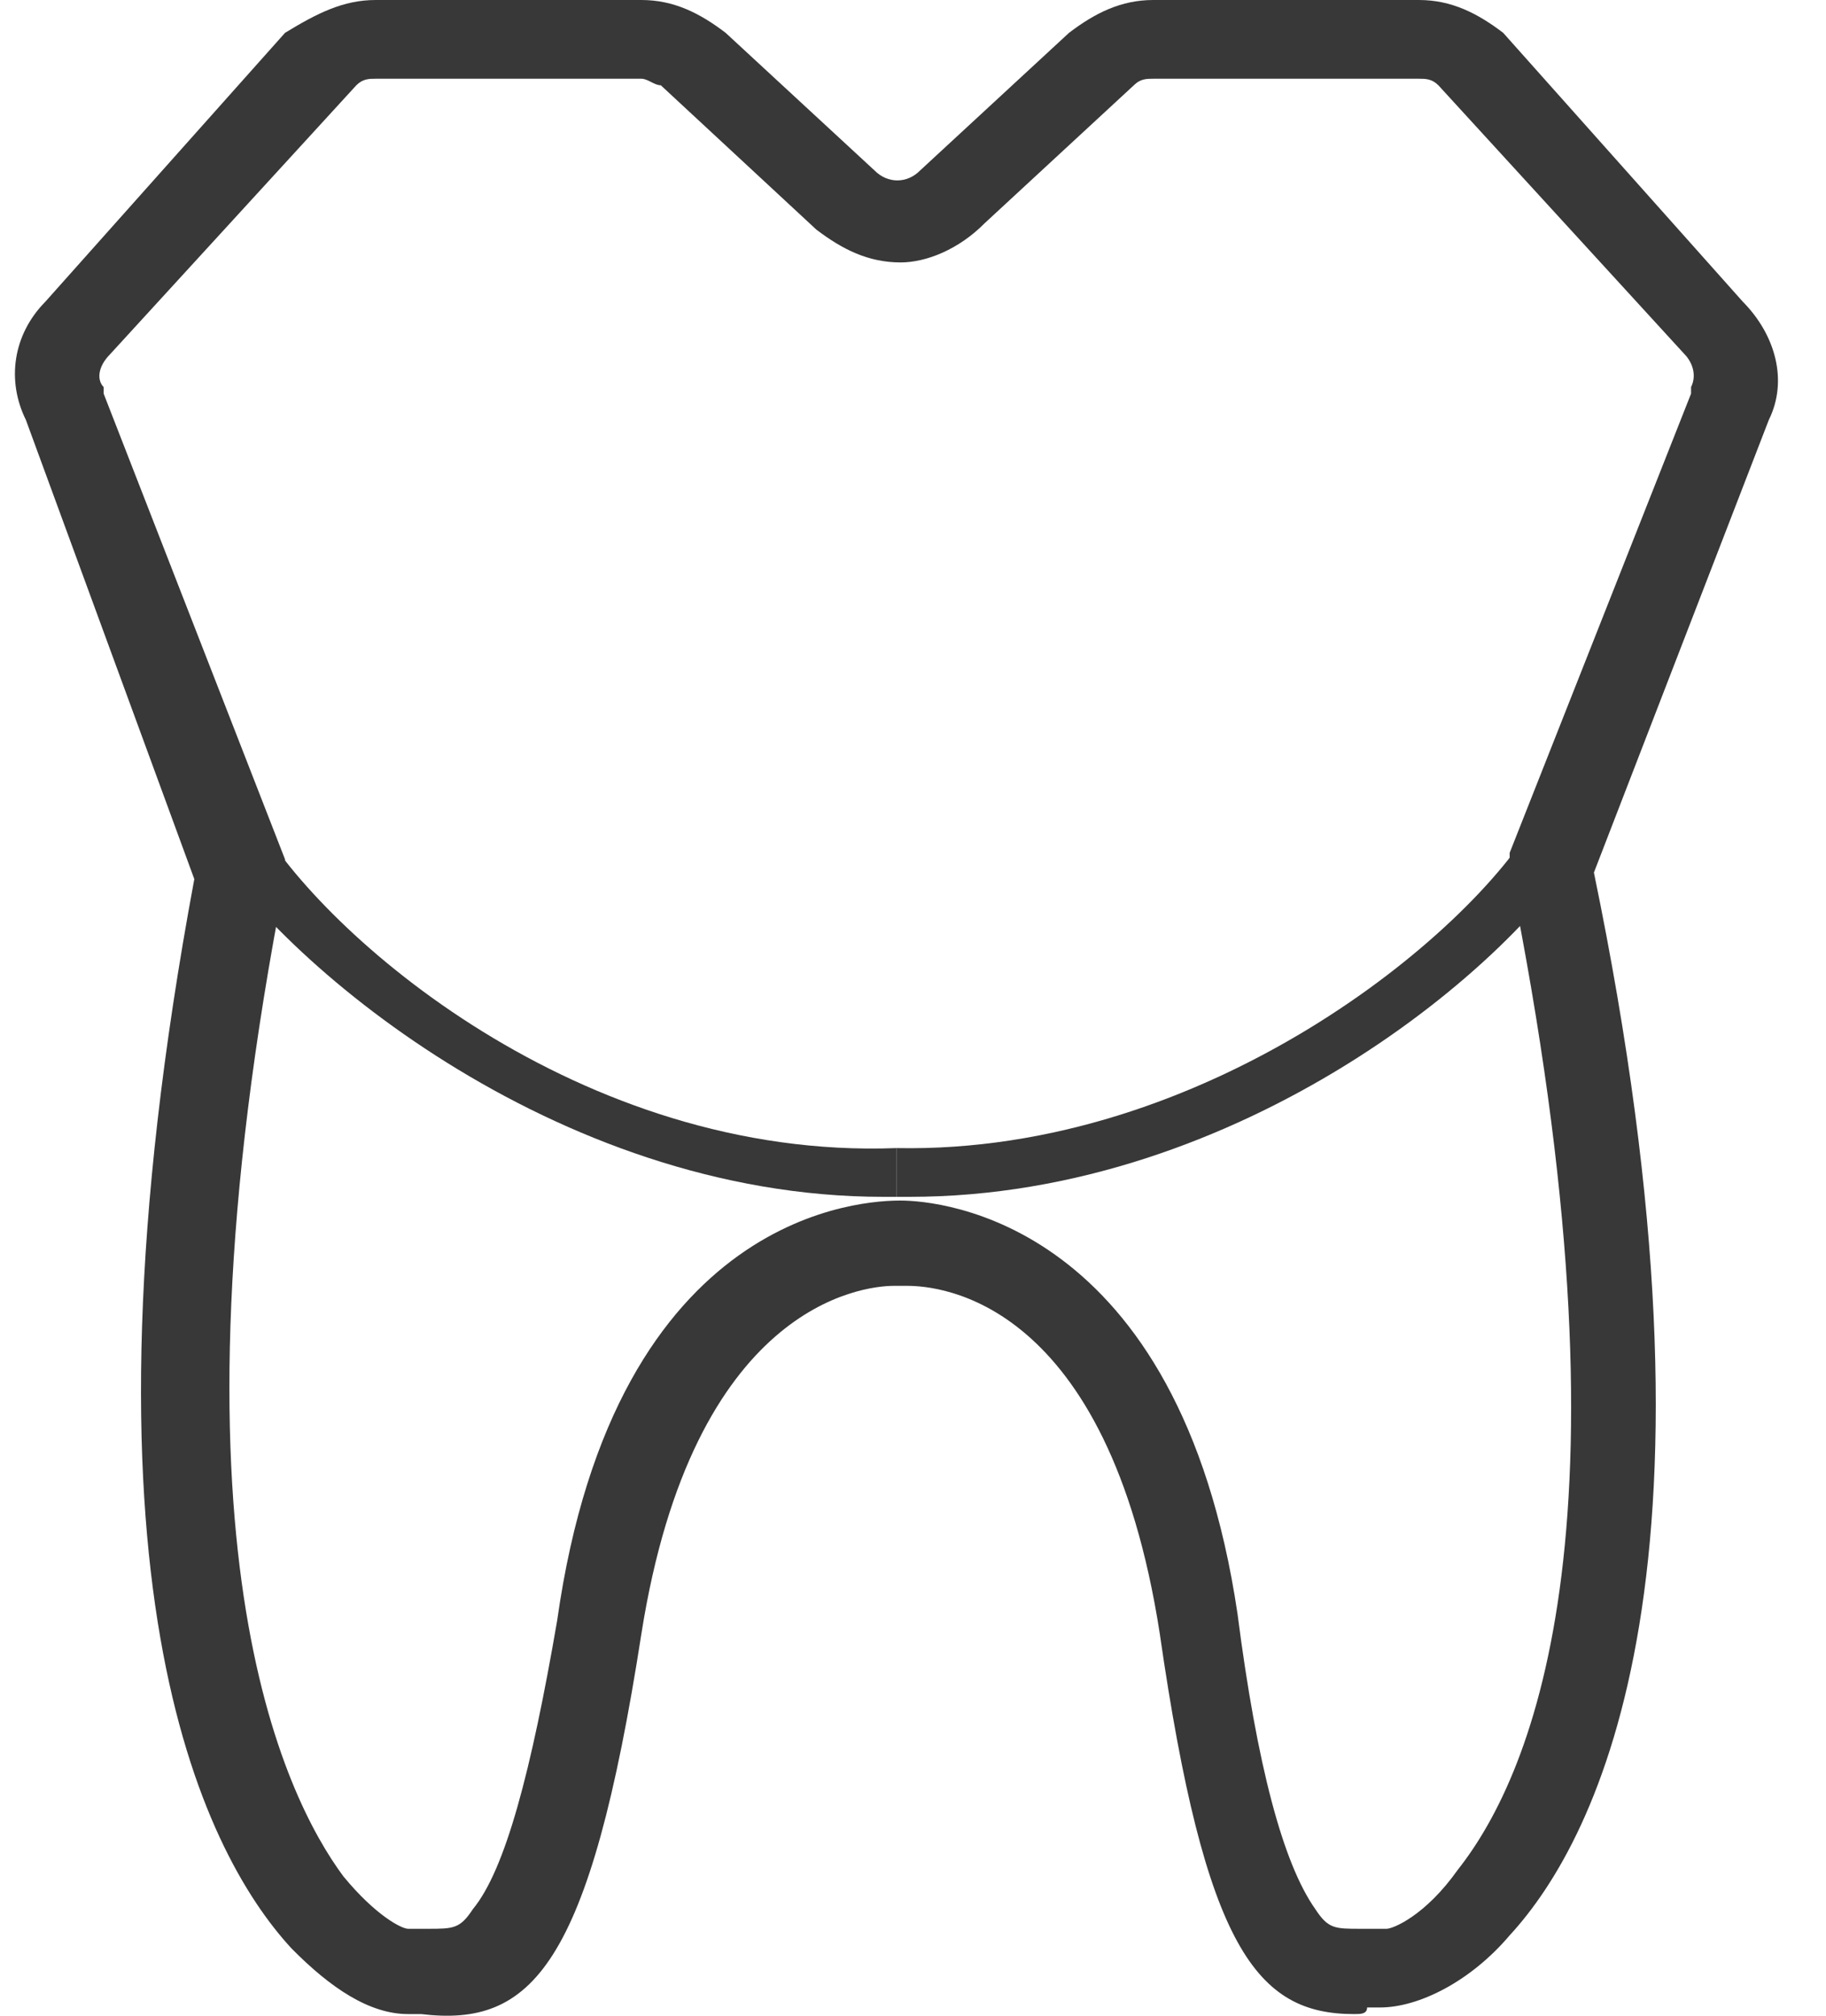 <?xml version="1.0" encoding="UTF-8"?>
<svg width="29px" height="32px" viewBox="0 0 29 32" version="1.1" xmlns="http://www.w3.org/2000/svg" xmlns:xlink="http://www.w3.org/1999/xlink">
    <!-- Generator: Sketch 52.2 (67145) - http://www.bohemiancoding.com/sketch -->
    <title>logo svg</title>
    <desc>Created with Sketch.</desc>
    <g id="UI-kit-(hover/active/pop-up-etc)" stroke="none" stroke-width="1" fill="none" fill-rule="evenodd">
        <g id="Mobile-burger-menu" transform="translate(-267, -31)" fill="#383838" fill-rule="nonzero">
            <g id="contacts" transform="translate(80, 23)">
                <g id="logo-svg" transform="translate(187.237, 8)">
                    <g id="Group-3">
                        <path d="M13.79,19 C8.552,19 4.152,15.226 3,13.29 L3.838,13 C4.886,14.839 8.971,18.419 14,18.226 L14,19 C14,19 13.895,19 13.79,19 Z" id="Shape"></path>
                        <path d="M21.269,31.974 C19.725,31.974 18.902,30.932 18.182,25.933 C17.359,20.621 14.683,20.413 14.169,20.413 C14.169,20.413 14.066,20.413 14.066,20.413 C14.066,20.413 13.963,20.413 13.963,20.413 C13.448,20.413 10.773,20.726 9.95,25.933 C9.126,31.245 8.2,32.182 6.451,31.974 C6.348,31.974 6.245,31.974 6.245,31.974 C5.628,31.974 5.01,31.557 4.393,30.932 C2.952,29.37 0.791,24.996 2.849,13.956 L0.174,6.666 C-0.135,6.041 -0.032,5.312 0.482,4.791 L4.29,0.521 C4.29,0.521 4.29,0.521 4.29,0.521 C4.804,0.208 5.216,0 5.73,0 L9.95,0 C10.464,0 10.876,0.208 11.287,0.521 L13.654,2.708 C13.86,2.916 14.169,2.916 14.374,2.708 L16.741,0.521 C17.153,0.208 17.565,0 18.079,0 L22.298,0 C22.813,0 23.224,0.208 23.636,0.521 C23.636,0.521 23.636,0.521 23.636,0.521 L27.443,4.791 C27.958,5.312 28.164,6.041 27.855,6.666 L25.077,13.852 C27.34,24.787 25.179,29.162 23.739,30.724 C23.121,31.453 22.298,31.869 21.681,31.869 C21.578,31.869 21.475,31.869 21.475,31.869 C21.475,31.974 21.372,31.974 21.269,31.974 Z M14.066,19.059 C14.683,19.059 18.491,19.372 19.417,25.621 C19.725,28.016 20.137,29.578 20.652,30.307 C20.857,30.62 20.96,30.62 21.372,30.62 C21.475,30.62 21.578,30.62 21.784,30.62 C21.886,30.62 22.401,30.411 22.916,29.682 C24.15,28.12 25.797,24.058 23.739,13.852 C23.739,13.748 23.739,13.643 23.739,13.539 L26.62,6.249 C26.62,6.249 26.62,6.249 26.62,6.145 C26.723,5.936 26.62,5.728 26.517,5.624 C26.517,5.624 26.517,5.624 26.517,5.624 L22.607,1.354 C22.504,1.25 22.401,1.25 22.298,1.25 L18.079,1.25 C17.976,1.25 17.873,1.25 17.77,1.354 L15.404,3.541 C14.992,3.958 14.477,4.166 14.066,4.166 C13.551,4.166 13.14,3.958 12.728,3.645 L10.258,1.354 C10.155,1.354 10.052,1.25 9.95,1.25 L5.73,1.25 C5.628,1.25 5.525,1.25 5.422,1.354 L1.511,5.624 C1.511,5.624 1.511,5.624 1.511,5.624 C1.306,5.832 1.306,6.041 1.409,6.145 C1.409,6.145 1.409,6.145 1.409,6.249 L4.29,13.643 C4.29,13.748 4.29,13.852 4.29,13.956 C2.232,24.475 4.29,28.537 5.216,29.787 C5.73,30.411 6.142,30.62 6.245,30.62 C6.348,30.62 6.451,30.62 6.554,30.62 C6.965,30.62 7.068,30.62 7.274,30.307 C7.789,29.682 8.2,28.12 8.612,25.725 C9.538,19.163 13.551,19.059 14.066,19.059 C14.066,19.059 14.066,19.059 14.066,19.059 C14.066,19.059 14.066,19.059 14.066,19.059 Z" id="Shape"></path>
                        <path d="M14.21,19 C14.105,19 14,19 14,19 L14,18.226 C18.924,18.323 23.114,14.839 24.162,13 L25,13.29 C23.848,15.323 19.448,19 14.21,19 Z" id="Shape"></path>
                    </g>
                </g>
            </g>
        </g>
    </g>
</svg>